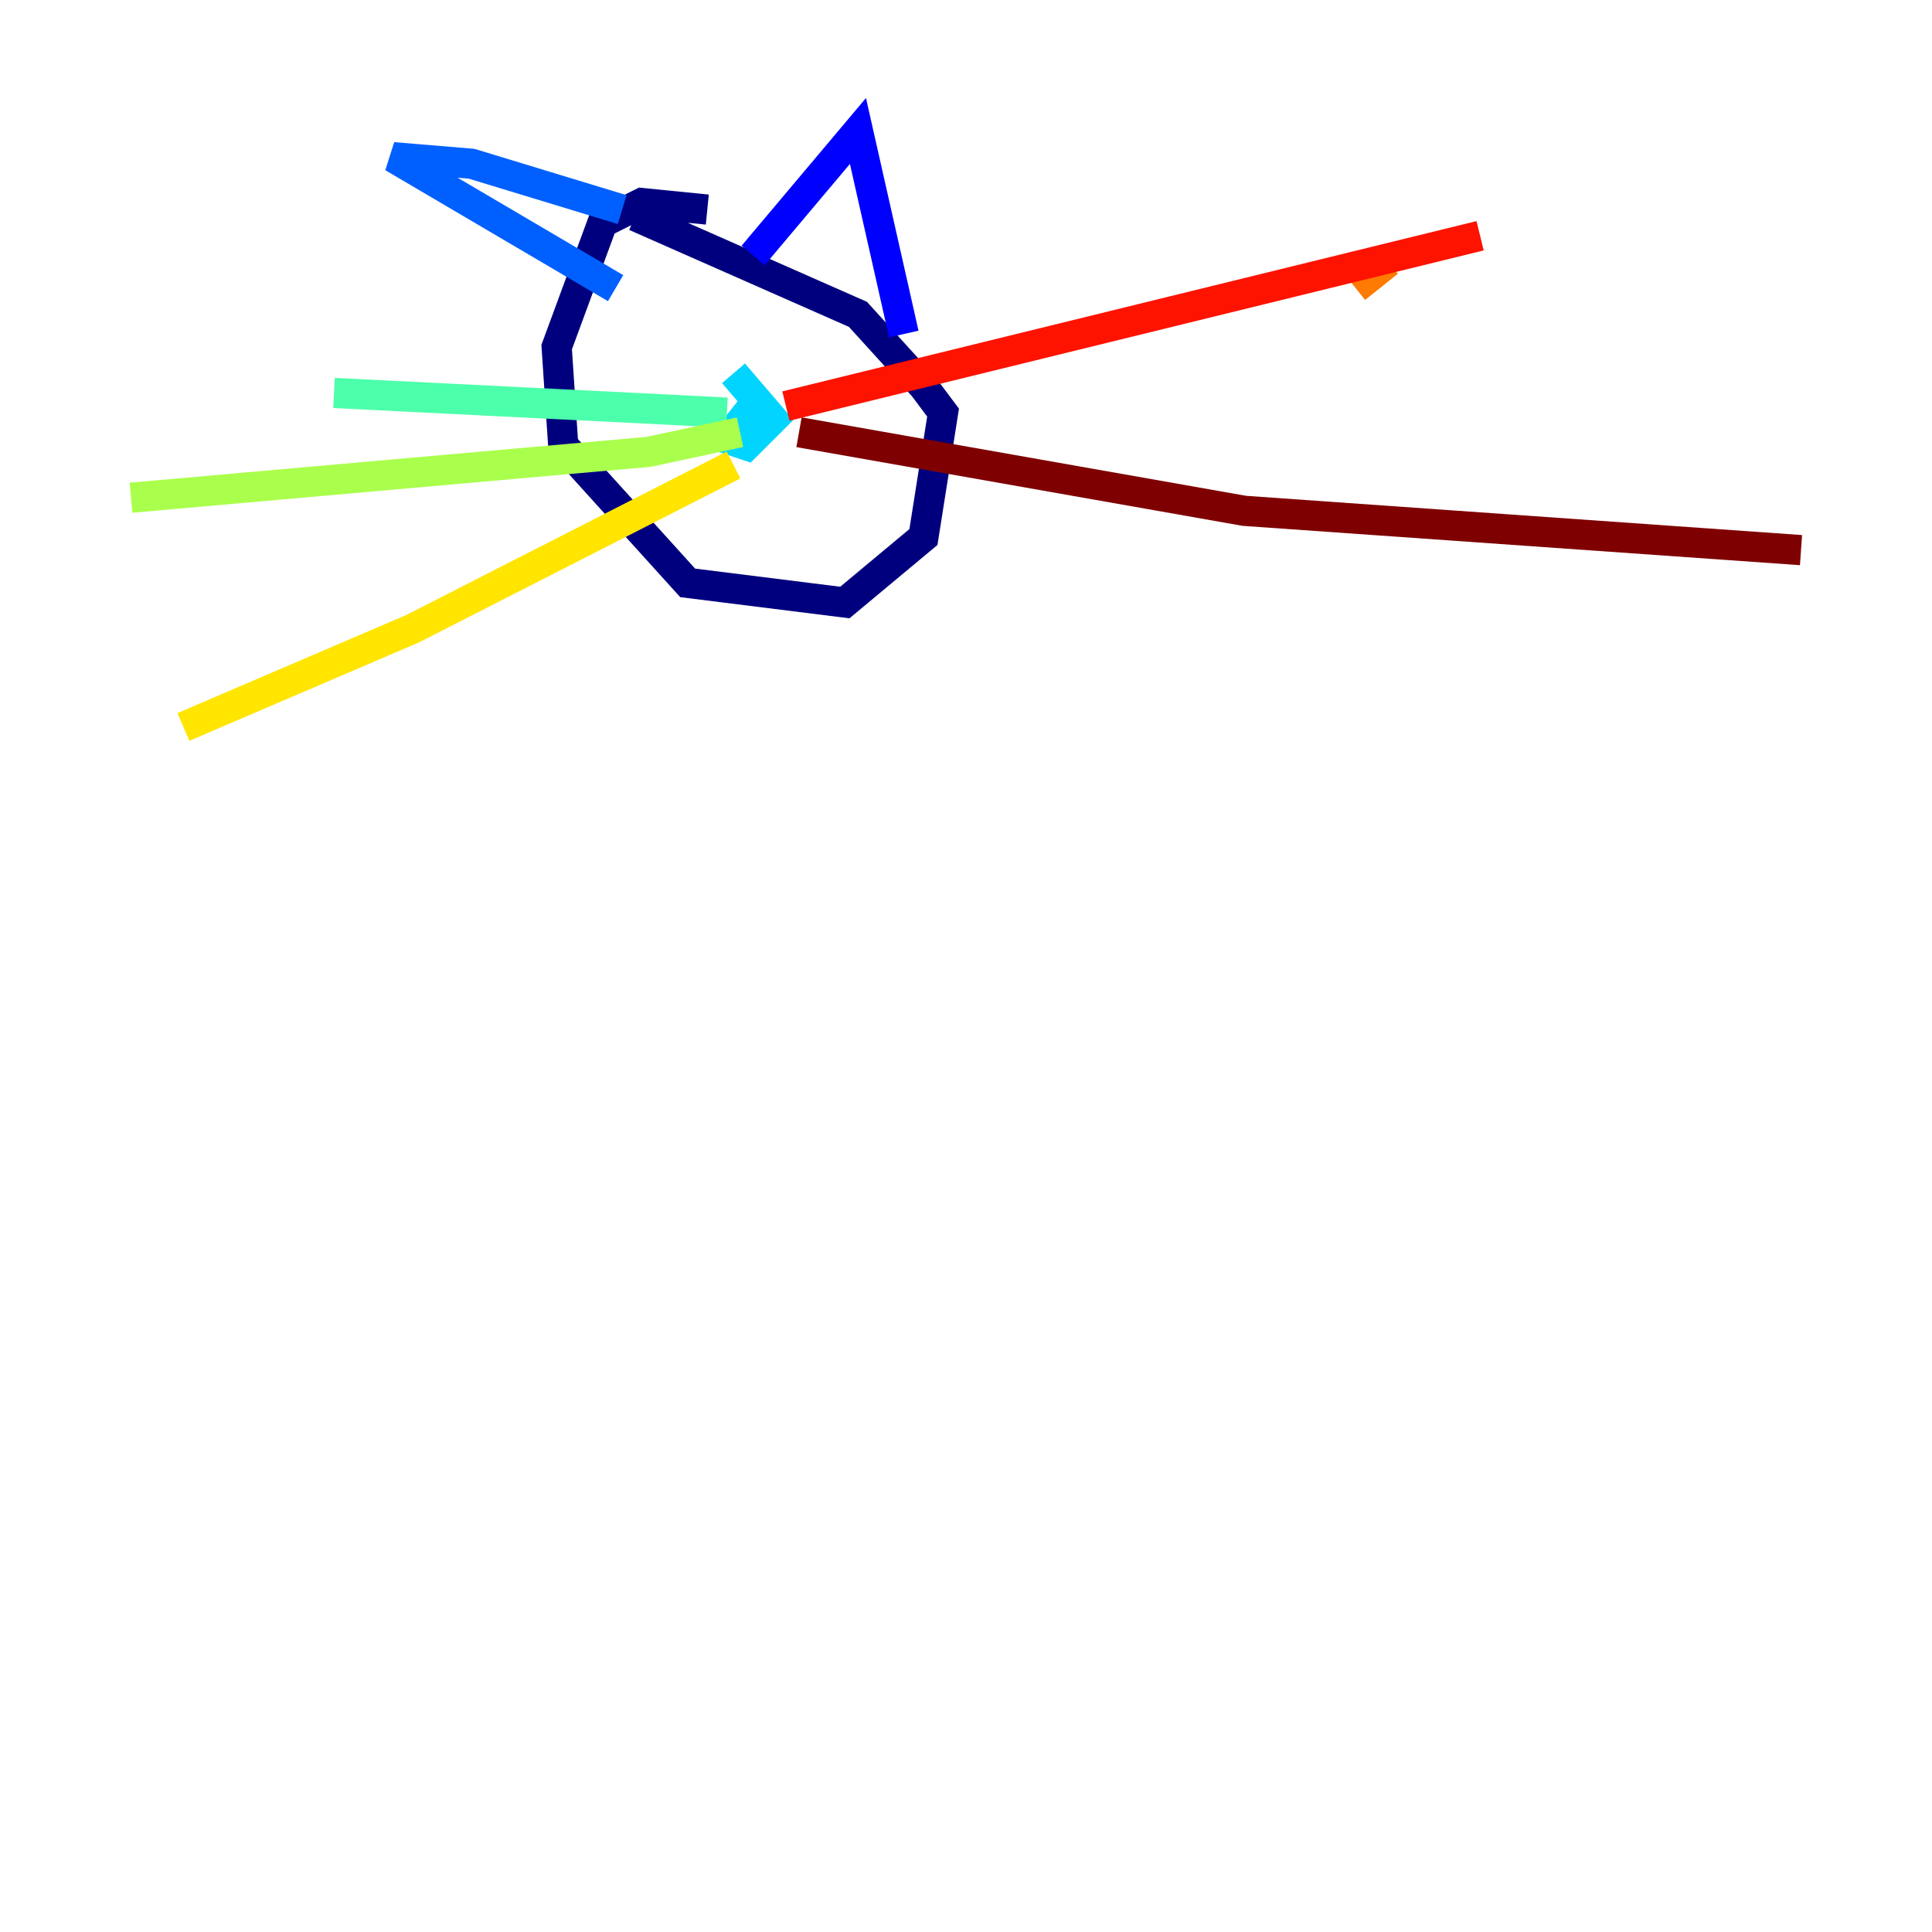 <?xml version="1.0" encoding="utf-8" ?>
<svg baseProfile="tiny" height="128" version="1.2" viewBox="0,0,128,128" width="128" xmlns="http://www.w3.org/2000/svg" xmlns:ev="http://www.w3.org/2001/xml-events" xmlns:xlink="http://www.w3.org/1999/xlink"><defs /><polyline fill="none" points="46.861,13.885 42.522,13.451 39.919,14.752 36.881,22.997 37.315,29.505 45.559,38.617 55.973,39.919 61.18,35.58 62.481,27.336 61.18,25.6 56.841,20.827 42.088,14.319" stroke="#00007f" stroke-width="2" /><polyline fill="none" points="49.898,16.922 56.841,8.678 59.878,22.129" stroke="#0000fe" stroke-width="2" /><polyline fill="none" points="41.22,13.885 31.241,10.848 26.034,10.414 40.786,19.091" stroke="#0060ff" stroke-width="2" /><polyline fill="none" points="49.898,26.902 48.163,29.071 49.464,29.505 51.2,27.77 48.597,24.732" stroke="#00d4ff" stroke-width="2" /><polyline fill="none" points="48.163,27.336 22.129,26.034" stroke="#4cffaa" stroke-width="2" /><polyline fill="none" points="49.031,28.637 42.956,29.939 8.678,32.976" stroke="#aaff4c" stroke-width="2" /><polyline fill="none" points="48.597,30.807 27.336,41.654 12.149,48.163" stroke="#ffe500" stroke-width="2" /><polyline fill="none" points="89.817,19.091 91.986,17.356" stroke="#ff7a00" stroke-width="2" /><polyline fill="none" points="52.068,26.902 98.061,15.62" stroke="#fe1200" stroke-width="2" /><polyline fill="none" points="52.936,28.637 82.441,33.844 119.322,36.447" stroke="#7f0000" stroke-width="2" /></svg>